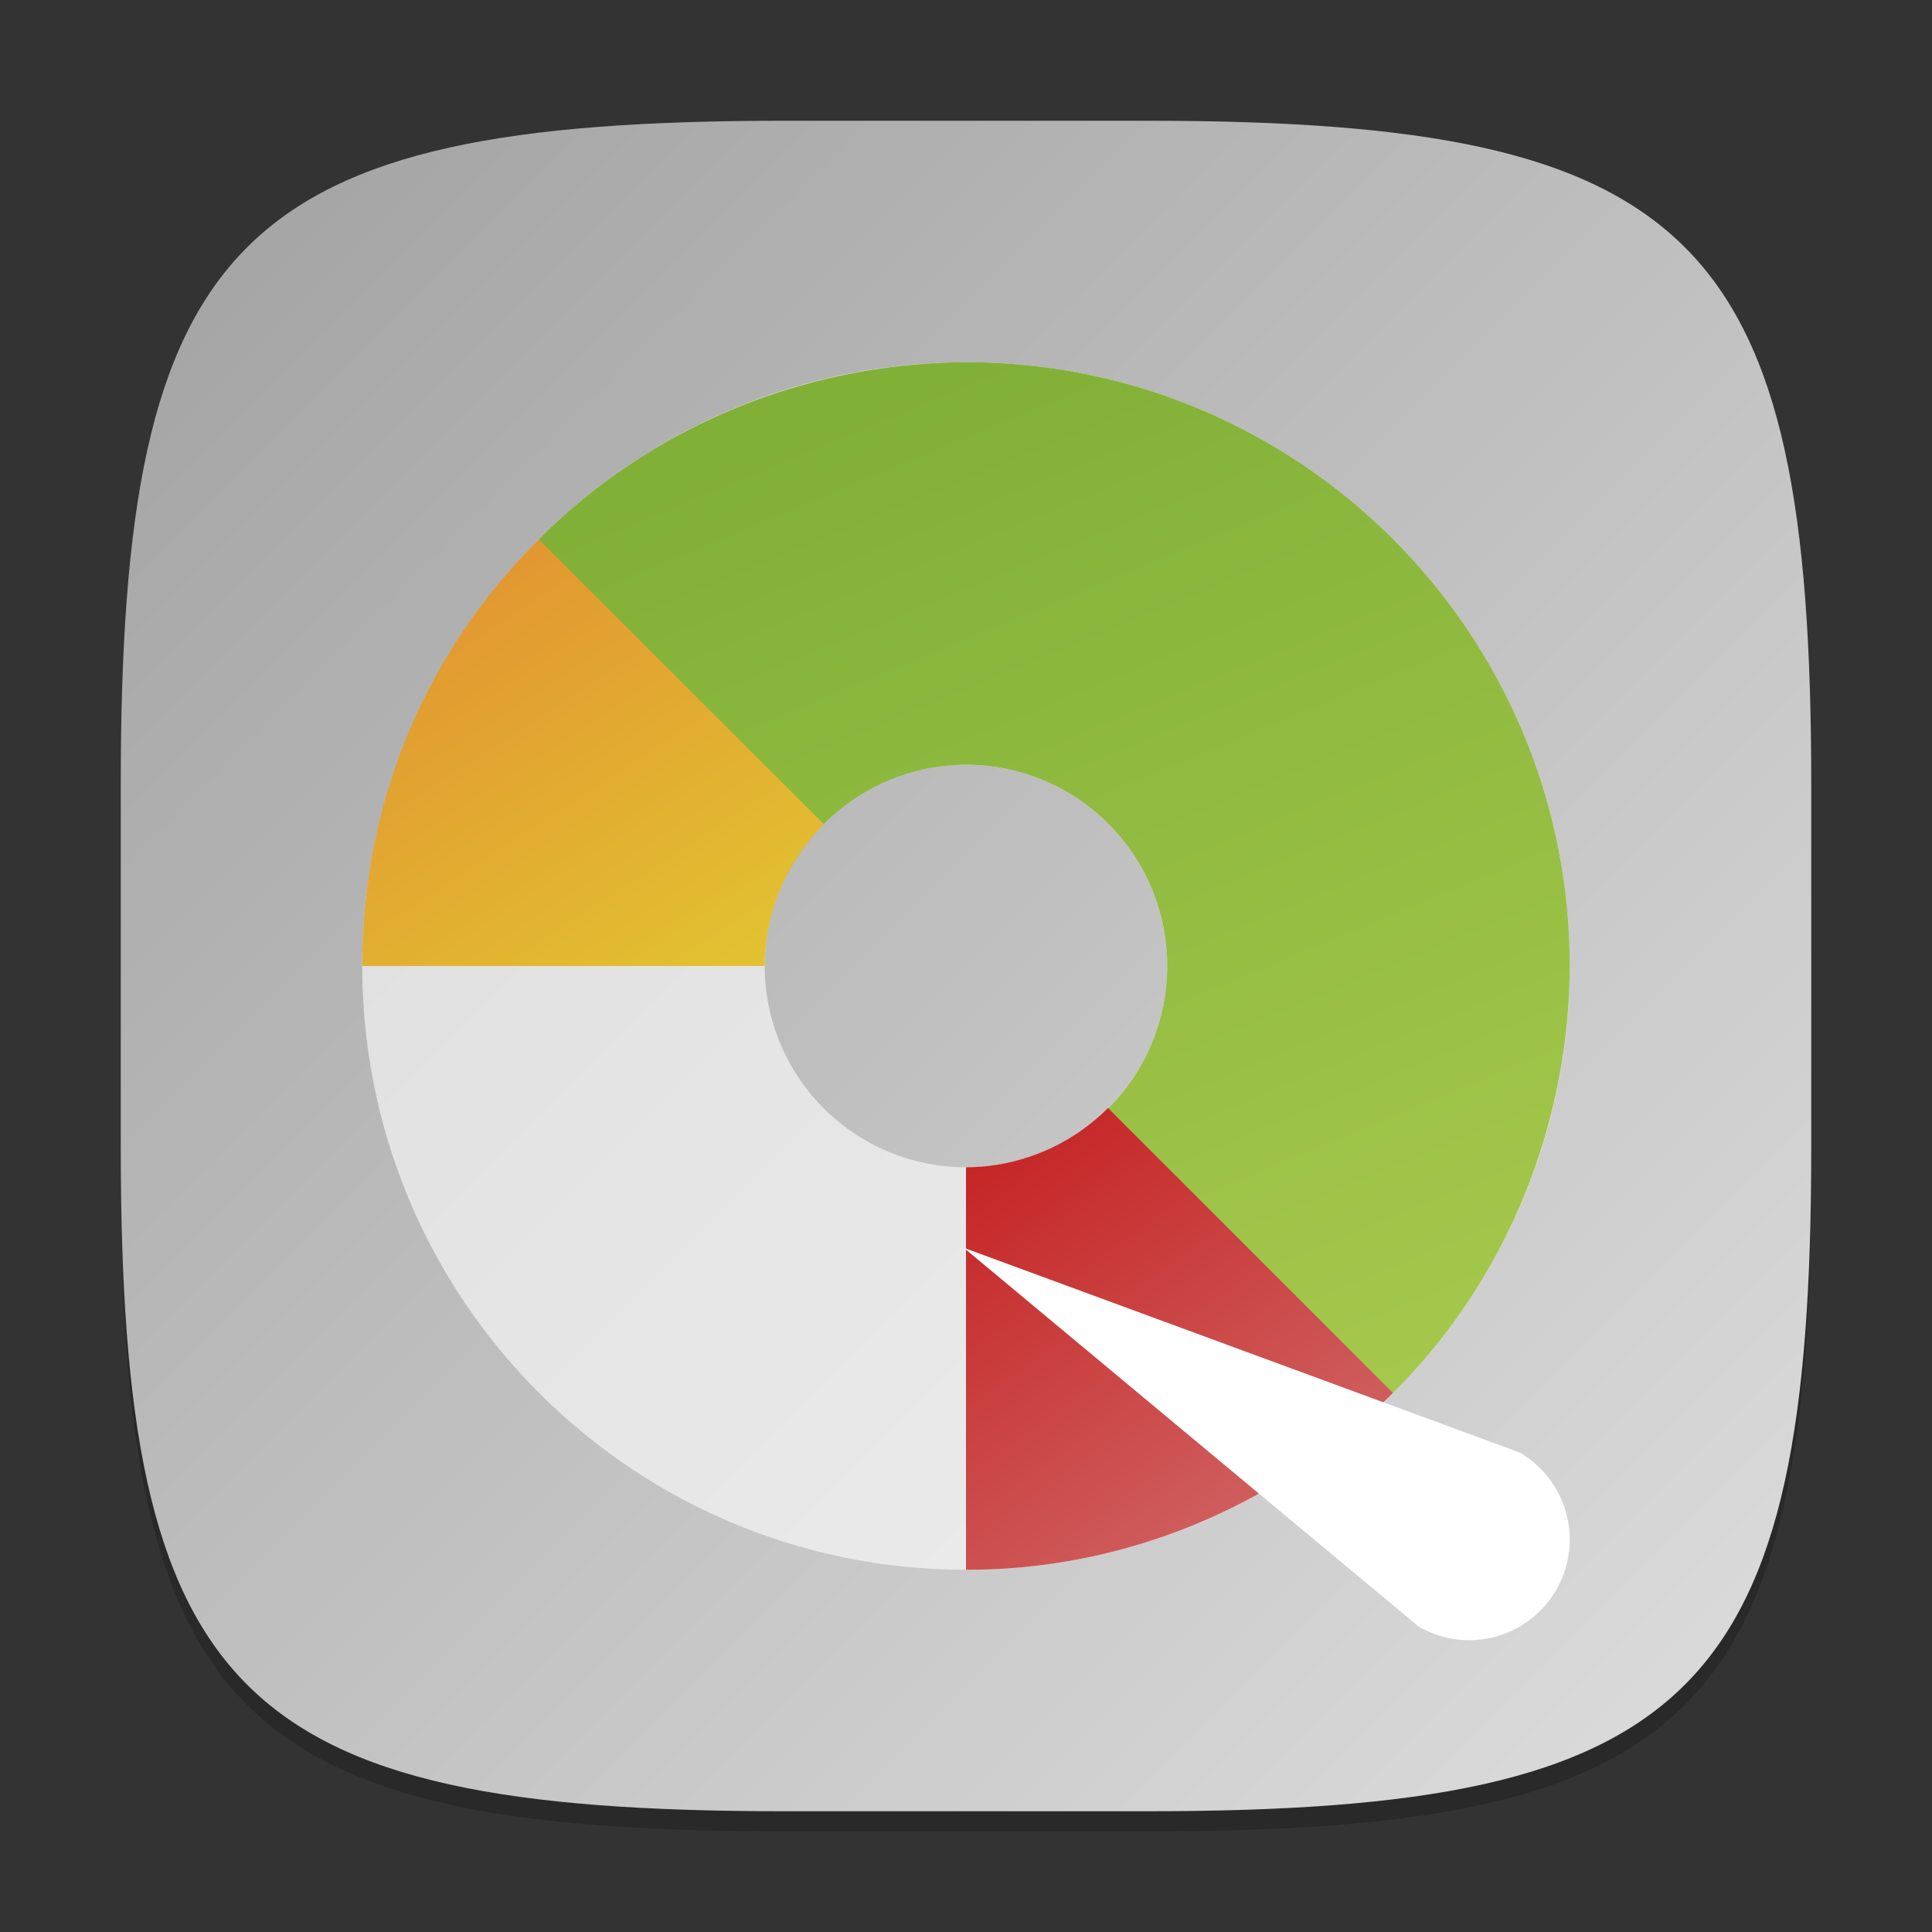 <?xml version="1.0" encoding="UTF-8" standalone="no"?>
<!-- Created with Inkscape (http://www.inkscape.org/) -->

<svg
   width="96"
   height="96"
   viewBox="0 0 96 96"
   version="1.1"
   id="svg5"
   inkscape:version="1.2.1 (9c6d41e410, 2022-07-14)"
   sodipodi:docname="gparted.svg"
   xmlns:inkscape="http://www.inkscape.org/namespaces/inkscape"
   xmlns:sodipodi="http://sodipodi.sourceforge.net/DTD/sodipodi-0.dtd"
   xmlns:xlink="http://www.w3.org/1999/xlink"
   xmlns="http://www.w3.org/2000/svg"
   xmlns:svg="http://www.w3.org/2000/svg">
  <rect x="0" y="0" width="96" height="96" fill="#333333" stroke="none"/>
  <sodipodi:namedview
     id="namedview7"
     pagecolor="#ffffff"
     bordercolor="#000000"
     borderopacity="0.25"
     inkscape:showpageshadow="2"
     inkscape:pageopacity="0.0"
     inkscape:pagecheckerboard="0"
     inkscape:deskcolor="#d1d1d1"
     inkscape:document-units="px"
     showgrid="false"
     inkscape:zoom="8.625"
     inkscape:cx="47.942029"
     inkscape:cy="48"
     inkscape:window-width="1920"
     inkscape:window-height="1008"
     inkscape:window-x="0"
     inkscape:window-y="0"
     inkscape:window-maximized="1"
     inkscape:current-layer="svg5"
     showguides="false" />
  <defs
     id="defs2">
    <linearGradient
       inkscape:collect="always"
       id="linearGradient1946">
      <stop
         style="stop-color:#c21010;stop-opacity:1;"
         offset="0"
         id="stop1942" />
      <stop
         style="stop-color:#d26f6f;stop-opacity:1;"
         offset="1"
         id="stop1944" />
    </linearGradient>
    <linearGradient
       inkscape:collect="always"
       id="linearGradient1865">
      <stop
         style="stop-color:#81b037;stop-opacity:1;"
         offset="0"
         id="stop1861" />
      <stop
         style="stop-color:#a5c84c;stop-opacity:1;"
         offset="1"
         id="stop1863" />
    </linearGradient>
    <linearGradient
       inkscape:collect="always"
       id="linearGradient1857">
      <stop
         style="stop-color:#e29731;stop-opacity:1;"
         offset="0"
         id="stop1853" />
      <stop
         style="stop-color:#e2c531;stop-opacity:1;"
         offset="1"
         id="stop1855" />
    </linearGradient>
    <linearGradient
       inkscape:collect="always"
       xlink:href="#linearGradient1273"
       id="linearGradient3500"
       x1="2"
       y1="2"
       x2="30"
       y2="30"
       gradientUnits="userSpaceOnUse"
       gradientTransform="scale(3)" />
    <linearGradient
       inkscape:collect="always"
       id="linearGradient1273">
      <stop
         style="stop-color:#a1a1a1;stop-opacity:1;"
         offset="0"
         id="stop1269" />
      <stop
         style="stop-color:#dedede;stop-opacity:1;"
         offset="1"
         id="stop1271" />
    </linearGradient>
    <linearGradient
       inkscape:collect="always"
       xlink:href="#linearGradient1946"
       id="linearGradient1125"
       x1="24"
       y1="24"
       x2="34.607"
       y2="38.96"
       gradientUnits="userSpaceOnUse"
       gradientTransform="scale(2)" />
    <linearGradient
       inkscape:collect="always"
       xlink:href="#linearGradient1857"
       id="linearGradient1859"
       x1="13.387"
       y1="13.4"
       x2="20.292"
       y2="24"
       gradientUnits="userSpaceOnUse"
       gradientTransform="scale(2)" />
    <linearGradient
       inkscape:collect="always"
       xlink:href="#linearGradient1865"
       id="linearGradient1867"
       x1="24"
       y1="9"
       x2="34.607"
       y2="34.607"
       gradientUnits="userSpaceOnUse"
       gradientTransform="scale(2)" />
  </defs>
  <path
     d="M 39,7 C 11.696,7 6,12.819 6,40 v 18 c 0,27.181 5.696,33 33,33 H 57 C 84.304,91 90,85.181 90,58 V 40 C 90,12.819 84.304,7 57,7"
     style="opacity:0.2;fill:#000000;stroke-width:3;stroke-linecap:round;stroke-linejoin:round"
     id="path563" />
  <path
     id="path530"
     style="fill:url(#linearGradient3500);fill-opacity:1;stroke-width:3;stroke-linecap:round;stroke-linejoin:round"
     d="M 39,6 C 11.696,6 6,11.819 6,39 v 18 c 0,27.181 5.696,33 33,33 H 57 C 84.304,90 90,84.181 90,57 V 39 C 90,11.819 84.304,6 57,6 Z" />
  <path
     id="path346"
     style="opacity:0.6;fill:#ffffff;stroke-width:6;stroke-linecap:round;stroke-linejoin:round;paint-order:stroke fill markers"
     d="M 48,18 C 31.432,18 18,31.432 18,48 18,64.568 31.432,78 48,78 64.568,78 78,64.568 78,48 78,31.432 64.568,18 48,18 Z m 0,20 A 10,10 0 0 1 58,48 10,10 0 0 1 48,58 10,10 0 0 1 38,48 10,10 0 0 1 48,38 Z" />
  <path
     id="path347"
     style="fill:url(#linearGradient1867);fill-opacity:1;stroke-width:2;stroke-linecap:round;stroke-linejoin:round;paint-order:stroke fill markers"
     d="m 48,18 c -7.945,0.03 -15.624,3.168 -21.227,8.801 L 33,40.332 l 6.113,3.125 A 10,10 0 0 1 48,38 10,10 0 0 1 58,48 10,10 0 0 1 52.176,57.086 l 2.699,5.875 14.34,6.254 C 74.848,63.612 77.97,55.945 78,48 78,31.431 64.569,18 48,18 Z" />
  <path
     id="path536"
     style="fill:url(#linearGradient1125);fill-opacity:1;stroke-width:2;stroke-linecap:round;stroke-linejoin:round;paint-order:stroke fill markers"
     d="M 55.055,55.055 A 10,10 0 0 1 48,58 v 20 c 7.945,0.021 15.576,-3.189 21.215,-8.785 z" />
  <path
     id="path538"
     style="fill:url(#linearGradient1859);fill-opacity:1;stroke-width:2;stroke-linecap:round;stroke-linejoin:round;paint-order:stroke fill markers"
     d="M 26.773,26.801 C 21.14,32.404 18,39.884 18,48 h 20 a 10,10 0 0 1 2.941,-7.047 z" />
  <path
     id="path400"
     style="fill:#ffffff;stroke-width:10;stroke-linecap:round;stroke-linejoin:round;paint-order:stroke fill markers"
     d="m 70.499,80.83 c 2.391,1.381 5.449,0.561 6.83,-1.83 1.381,-2.391 0.561,-5.449 -1.83,-6.83 L 47.884,62 Z"
     sodipodi:nodetypes="csccc" />
</svg>
